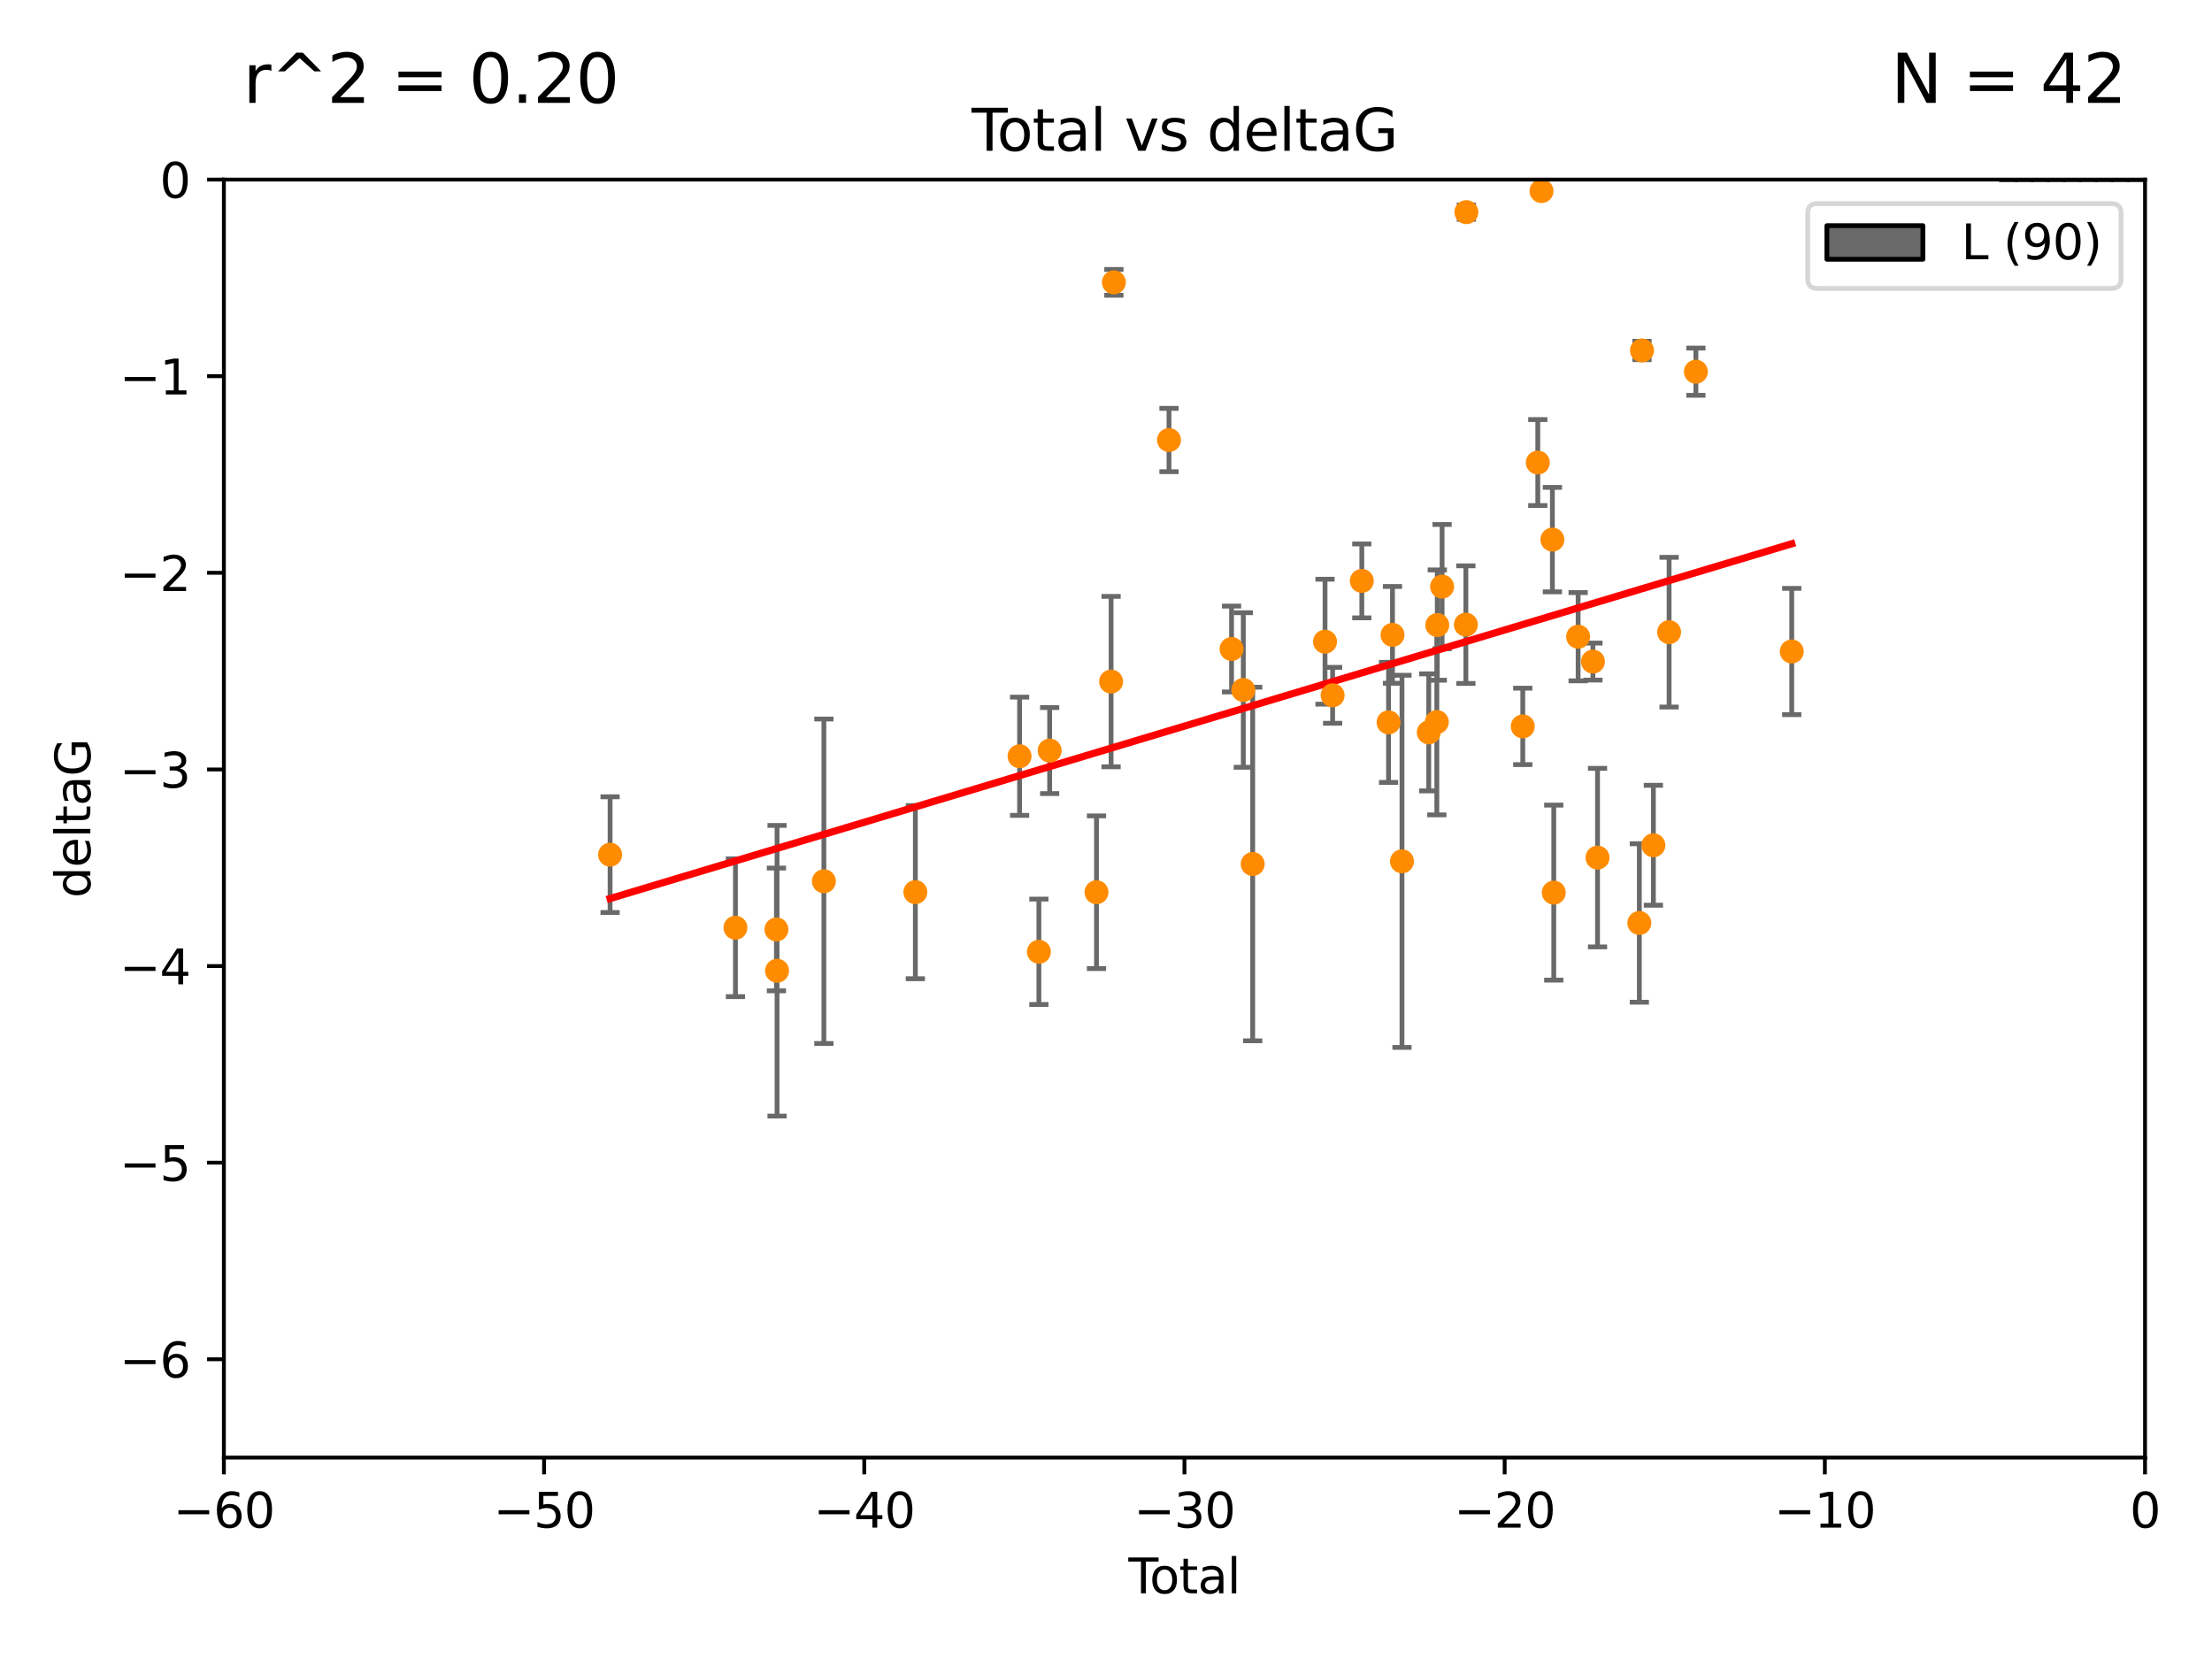 <?xml version="1.0" encoding="utf-8" standalone="no"?>
<!DOCTYPE svg PUBLIC "-//W3C//DTD SVG 1.1//EN"
  "http://www.w3.org/Graphics/SVG/1.1/DTD/svg11.dtd">
<svg xmlns:xlink="http://www.w3.org/1999/xlink" width="460.8pt" height="345.6pt" viewBox="0 0 460.8 345.6" xmlns="http://www.w3.org/2000/svg" version="1.1">
 <defs>
  <style type="text/css">*{stroke-linejoin: round; stroke-linecap: butt}</style>
 </defs>
 <g id="figure_1">
  <g id="patch_1">
   <path d="M 0 345.6 
L 460.8 345.6 
L 460.8 0 
L 0 0 
z
" style="fill: #ffffff"/>
  </g>
  <g id="axes_1">
   <g id="patch_2">
    <path d="M 46.64 303.64 
L 446.85 303.64 
L 446.85 37.411 
L 46.64 37.411 
z
" style="fill: #ffffff"/>
   </g>
   <g id="patch_3">
    <path d="M 416.675 37.411 
L 420.01 37.411 
L 420.01 37.411 
L 416.675 37.411 
z
" clip-path="url(#pcdd49bd59d)" style="fill: #696969; stroke: #000000; stroke-linejoin: miter"/>
   </g>
   <g id="patch_4">
    <path d="M 420.01 37.411 
L 423.345 37.411 
L 423.345 37.411 
L 420.01 37.411 
z
" clip-path="url(#pcdd49bd59d)" style="fill: #696969; stroke: #000000; stroke-linejoin: miter"/>
   </g>
   <g id="patch_5">
    <path d="M 423.345 37.411 
L 426.68 37.411 
L 426.68 -413.13 
L 423.345 -413.13 
z
" clip-path="url(#pcdd49bd59d)" style="fill: #696969; stroke: #000000; stroke-linejoin: miter"/>
   </g>
   <g id="patch_6">
    <path d="M 426.68 37.411 
L 430.015 37.411 
L 430.015 -986.546 
L 426.68 -986.546 
z
" clip-path="url(#pcdd49bd59d)" style="fill: #696969; stroke: #000000; stroke-linejoin: miter"/>
   </g>
   <g id="patch_7">
    <path d="M 430.015 37.411 
L 433.35 37.411 
L 433.35 -1191.337 
L 430.015 -1191.337 
z
" clip-path="url(#pcdd49bd59d)" style="fill: #696969; stroke: #000000; stroke-linejoin: miter"/>
   </g>
   <g id="patch_8">
    <path d="M 433.35 37.411 
L 436.685 37.411 
L 436.685 -454.088 
L 433.35 -454.088 
z
" clip-path="url(#pcdd49bd59d)" style="fill: #696969; stroke: #000000; stroke-linejoin: miter"/>
   </g>
   <g id="patch_9">
    <path d="M 436.685 37.411 
L 440.02 37.411 
L 440.02 -372.172 
L 436.685 -372.172 
z
" clip-path="url(#pcdd49bd59d)" style="fill: #696969; stroke: #000000; stroke-linejoin: miter"/>
   </g>
   <g id="patch_10">
    <path d="M 440.02 37.411 
L 443.355 37.411 
L 443.355 -44.505 
L 440.02 -44.505 
z
" clip-path="url(#pcdd49bd59d)" style="fill: #696969; stroke: #000000; stroke-linejoin: miter"/>
   </g>
   <g id="patch_11">
    <path d="M 443.355 37.411 
L 446.691 37.411 
L 446.691 37.411 
L 443.355 37.411 
z
" clip-path="url(#pcdd49bd59d)" style="fill: #696969; stroke: #000000; stroke-linejoin: miter"/>
   </g>
   <g id="PathCollection_1">
    <defs>
     <path id="m25fbde979c" d="M 0 1.118 
C 0.297 1.118 0.581 1 0.791 0.791 
C 1 0.581 1.118 0.297 1.118 0 
C 1.118 -0.297 1 -0.581 0.791 -0.791 
C 0.581 -1 0.297 -1.118 0 -1.118 
C -0.297 -1.118 -0.581 -1 -0.791 -0.791 
C -1 -0.581 -1.118 -0.297 -1.118 0 
C -1.118 0.297 -1 0.581 -0.791 0.791 
C -0.581 1 -0.297 1.118 0 1.118 
z
" style="stroke: #ff8c00"/>
    </defs>
    <g clip-path="url(#pcdd49bd59d)">
     <use xlink:href="#m25fbde979c" x="127.093" y="178.041" style="fill: #ff8c00; stroke: #ff8c00"/>
     <use xlink:href="#m25fbde979c" x="153.206" y="193.261" style="fill: #ff8c00; stroke: #ff8c00"/>
     <use xlink:href="#m25fbde979c" x="161.746" y="193.624" style="fill: #ff8c00; stroke: #ff8c00"/>
     <use xlink:href="#m25fbde979c" x="161.876" y="202.224" style="fill: #ff8c00; stroke: #ff8c00"/>
     <use xlink:href="#m25fbde979c" x="171.63" y="183.582" style="fill: #ff8c00; stroke: #ff8c00"/>
     <use xlink:href="#m25fbde979c" x="190.685" y="185.85" style="fill: #ff8c00; stroke: #ff8c00"/>
     <use xlink:href="#m25fbde979c" x="212.399" y="157.539" style="fill: #ff8c00; stroke: #ff8c00"/>
     <use xlink:href="#m25fbde979c" x="216.42" y="198.274" style="fill: #ff8c00; stroke: #ff8c00"/>
     <use xlink:href="#m25fbde979c" x="218.662" y="156.358" style="fill: #ff8c00; stroke: #ff8c00"/>
     <use xlink:href="#m25fbde979c" x="228.42" y="185.865" style="fill: #ff8c00; stroke: #ff8c00"/>
     <use xlink:href="#m25fbde979c" x="231.46" y="141.984" style="fill: #ff8c00; stroke: #ff8c00"/>
     <use xlink:href="#m25fbde979c" x="232.041" y="58.817" style="fill: #ff8c00; stroke: #ff8c00"/>
     <use xlink:href="#m25fbde979c" x="243.521" y="91.667" style="fill: #ff8c00; stroke: #ff8c00"/>
     <use xlink:href="#m25fbde979c" x="256.557" y="135.2" style="fill: #ff8c00; stroke: #ff8c00"/>
     <use xlink:href="#m25fbde979c" x="259.005" y="143.737" style="fill: #ff8c00; stroke: #ff8c00"/>
     <use xlink:href="#m25fbde979c" x="260.958" y="179.987" style="fill: #ff8c00; stroke: #ff8c00"/>
     <use xlink:href="#m25fbde979c" x="276.028" y="133.674" style="fill: #ff8c00; stroke: #ff8c00"/>
     <use xlink:href="#m25fbde979c" x="277.611" y="144.844" style="fill: #ff8c00; stroke: #ff8c00"/>
     <use xlink:href="#m25fbde979c" x="283.691" y="121.011" style="fill: #ff8c00; stroke: #ff8c00"/>
     <use xlink:href="#m25fbde979c" x="289.26" y="150.482" style="fill: #ff8c00; stroke: #ff8c00"/>
     <use xlink:href="#m25fbde979c" x="290.082" y="132.256" style="fill: #ff8c00; stroke: #ff8c00"/>
     <use xlink:href="#m25fbde979c" x="292.059" y="179.428" style="fill: #ff8c00; stroke: #ff8c00"/>
     <use xlink:href="#m25fbde979c" x="297.636" y="152.568" style="fill: #ff8c00; stroke: #ff8c00"/>
     <use xlink:href="#m25fbde979c" x="299.318" y="150.412" style="fill: #ff8c00; stroke: #ff8c00"/>
     <use xlink:href="#m25fbde979c" x="299.411" y="130.213" style="fill: #ff8c00; stroke: #ff8c00"/>
     <use xlink:href="#m25fbde979c" x="300.416" y="122.203" style="fill: #ff8c00; stroke: #ff8c00"/>
     <use xlink:href="#m25fbde979c" x="305.365" y="130.125" style="fill: #ff8c00; stroke: #ff8c00"/>
     <use xlink:href="#m25fbde979c" x="305.474" y="44.195" style="fill: #ff8c00; stroke: #ff8c00"/>
     <use xlink:href="#m25fbde979c" x="317.223" y="151.317" style="fill: #ff8c00; stroke: #ff8c00"/>
     <use xlink:href="#m25fbde979c" x="320.352" y="96.359" style="fill: #ff8c00; stroke: #ff8c00"/>
     <use xlink:href="#m25fbde979c" x="321.122" y="39.802" style="fill: #ff8c00; stroke: #ff8c00"/>
     <use xlink:href="#m25fbde979c" x="323.391" y="112.409" style="fill: #ff8c00; stroke: #ff8c00"/>
     <use xlink:href="#m25fbde979c" x="323.678" y="185.949" style="fill: #ff8c00; stroke: #ff8c00"/>
     <use xlink:href="#m25fbde979c" x="328.753" y="132.642" style="fill: #ff8c00; stroke: #ff8c00"/>
     <use xlink:href="#m25fbde979c" x="331.837" y="137.82" style="fill: #ff8c00; stroke: #ff8c00"/>
     <use xlink:href="#m25fbde979c" x="332.795" y="178.658" style="fill: #ff8c00; stroke: #ff8c00"/>
     <use xlink:href="#m25fbde979c" x="341.504" y="192.274" style="fill: #ff8c00; stroke: #ff8c00"/>
     <use xlink:href="#m25fbde979c" x="342.059" y="73.007" style="fill: #ff8c00; stroke: #ff8c00"/>
     <use xlink:href="#m25fbde979c" x="344.43" y="176.082" style="fill: #ff8c00; stroke: #ff8c00"/>
     <use xlink:href="#m25fbde979c" x="347.704" y="131.693" style="fill: #ff8c00; stroke: #ff8c00"/>
     <use xlink:href="#m25fbde979c" x="353.284" y="77.429" style="fill: #ff8c00; stroke: #ff8c00"/>
     <use xlink:href="#m25fbde979c" x="373.255" y="135.716" style="fill: #ff8c00; stroke: #ff8c00"/>
    </g>
   </g>
   <g id="matplotlib.axis_1">
    <g id="xtick_1">
     <g id="line2d_1">
      <defs>
       <path id="m4e2506d304" d="M 0 0 
L 0 3.5 
" style="stroke: #000000; stroke-width: 0.8"/>
      </defs>
      <g>
       <use xlink:href="#m4e2506d304" x="46.64" y="303.64" style="stroke: #000000; stroke-width: 0.8"/>
      </g>
     </g>
     <g id="text_1">
      <!-- −60 -->
      <g transform="translate(36.088 318.238)scale(0.1 -0.1)">
       <defs>
        <path id="DejaVuSans-2212" d="M 678 2272 
L 4684 2272 
L 4684 1741 
L 678 1741 
L 678 2272 
z
" transform="scale(0.016)"/>
        <path id="DejaVuSans-36" d="M 2113 2584 
Q 1688 2584 1439 2293 
Q 1191 2003 1191 1497 
Q 1191 994 1439 701 
Q 1688 409 2113 409 
Q 2538 409 2786 701 
Q 3034 994 3034 1497 
Q 3034 2003 2786 2293 
Q 2538 2584 2113 2584 
z
M 3366 4563 
L 3366 3988 
Q 3128 4100 2886 4159 
Q 2644 4219 2406 4219 
Q 1781 4219 1451 3797 
Q 1122 3375 1075 2522 
Q 1259 2794 1537 2939 
Q 1816 3084 2150 3084 
Q 2853 3084 3261 2657 
Q 3669 2231 3669 1497 
Q 3669 778 3244 343 
Q 2819 -91 2113 -91 
Q 1303 -91 875 529 
Q 447 1150 447 2328 
Q 447 3434 972 4092 
Q 1497 4750 2381 4750 
Q 2619 4750 2861 4703 
Q 3103 4656 3366 4563 
z
" transform="scale(0.016)"/>
        <path id="DejaVuSans-30" d="M 2034 4250 
Q 1547 4250 1301 3770 
Q 1056 3291 1056 2328 
Q 1056 1369 1301 889 
Q 1547 409 2034 409 
Q 2525 409 2770 889 
Q 3016 1369 3016 2328 
Q 3016 3291 2770 3770 
Q 2525 4250 2034 4250 
z
M 2034 4750 
Q 2819 4750 3233 4129 
Q 3647 3509 3647 2328 
Q 3647 1150 3233 529 
Q 2819 -91 2034 -91 
Q 1250 -91 836 529 
Q 422 1150 422 2328 
Q 422 3509 836 4129 
Q 1250 4750 2034 4750 
z
" transform="scale(0.016)"/>
       </defs>
       <use xlink:href="#DejaVuSans-2212"/>
       <use xlink:href="#DejaVuSans-36" x="83.789"/>
       <use xlink:href="#DejaVuSans-30" x="147.412"/>
      </g>
     </g>
    </g>
    <g id="xtick_2">
     <g id="line2d_2">
      <g>
       <use xlink:href="#m4e2506d304" x="113.342" y="303.64" style="stroke: #000000; stroke-width: 0.8"/>
      </g>
     </g>
     <g id="text_2">
      <!-- −50 -->
      <g transform="translate(102.789 318.238)scale(0.1 -0.1)">
       <defs>
        <path id="DejaVuSans-35" d="M 691 4666 
L 3169 4666 
L 3169 4134 
L 1269 4134 
L 1269 2991 
Q 1406 3038 1543 3061 
Q 1681 3084 1819 3084 
Q 2600 3084 3056 2656 
Q 3513 2228 3513 1497 
Q 3513 744 3044 326 
Q 2575 -91 1722 -91 
Q 1428 -91 1123 -41 
Q 819 9 494 109 
L 494 744 
Q 775 591 1075 516 
Q 1375 441 1709 441 
Q 2250 441 2565 725 
Q 2881 1009 2881 1497 
Q 2881 1984 2565 2268 
Q 2250 2553 1709 2553 
Q 1456 2553 1204 2497 
Q 953 2441 691 2322 
L 691 4666 
z
" transform="scale(0.016)"/>
       </defs>
       <use xlink:href="#DejaVuSans-2212"/>
       <use xlink:href="#DejaVuSans-35" x="83.789"/>
       <use xlink:href="#DejaVuSans-30" x="147.412"/>
      </g>
     </g>
    </g>
    <g id="xtick_3">
     <g id="line2d_3">
      <g>
       <use xlink:href="#m4e2506d304" x="180.043" y="303.64" style="stroke: #000000; stroke-width: 0.8"/>
      </g>
     </g>
     <g id="text_3">
      <!-- −40 -->
      <g transform="translate(169.491 318.238)scale(0.1 -0.1)">
       <defs>
        <path id="DejaVuSans-34" d="M 2419 4116 
L 825 1625 
L 2419 1625 
L 2419 4116 
z
M 2253 4666 
L 3047 4666 
L 3047 1625 
L 3713 1625 
L 3713 1100 
L 3047 1100 
L 3047 0 
L 2419 0 
L 2419 1100 
L 313 1100 
L 313 1709 
L 2253 4666 
z
" transform="scale(0.016)"/>
       </defs>
       <use xlink:href="#DejaVuSans-2212"/>
       <use xlink:href="#DejaVuSans-34" x="83.789"/>
       <use xlink:href="#DejaVuSans-30" x="147.412"/>
      </g>
     </g>
    </g>
    <g id="xtick_4">
     <g id="line2d_4">
      <g>
       <use xlink:href="#m4e2506d304" x="246.745" y="303.64" style="stroke: #000000; stroke-width: 0.8"/>
      </g>
     </g>
     <g id="text_4">
      <!-- −30 -->
      <g transform="translate(236.193 318.238)scale(0.1 -0.1)">
       <defs>
        <path id="DejaVuSans-33" d="M 2597 2516 
Q 3050 2419 3304 2112 
Q 3559 1806 3559 1356 
Q 3559 666 3084 287 
Q 2609 -91 1734 -91 
Q 1441 -91 1130 -33 
Q 819 25 488 141 
L 488 750 
Q 750 597 1062 519 
Q 1375 441 1716 441 
Q 2309 441 2620 675 
Q 2931 909 2931 1356 
Q 2931 1769 2642 2001 
Q 2353 2234 1838 2234 
L 1294 2234 
L 1294 2753 
L 1863 2753 
Q 2328 2753 2575 2939 
Q 2822 3125 2822 3475 
Q 2822 3834 2567 4026 
Q 2313 4219 1838 4219 
Q 1578 4219 1281 4162 
Q 984 4106 628 3988 
L 628 4550 
Q 988 4650 1302 4700 
Q 1616 4750 1894 4750 
Q 2613 4750 3031 4423 
Q 3450 4097 3450 3541 
Q 3450 3153 3228 2886 
Q 3006 2619 2597 2516 
z
" transform="scale(0.016)"/>
       </defs>
       <use xlink:href="#DejaVuSans-2212"/>
       <use xlink:href="#DejaVuSans-33" x="83.789"/>
       <use xlink:href="#DejaVuSans-30" x="147.412"/>
      </g>
     </g>
    </g>
    <g id="xtick_5">
     <g id="line2d_5">
      <g>
       <use xlink:href="#m4e2506d304" x="313.447" y="303.64" style="stroke: #000000; stroke-width: 0.8"/>
      </g>
     </g>
     <g id="text_5">
      <!-- −20 -->
      <g transform="translate(302.894 318.238)scale(0.1 -0.1)">
       <defs>
        <path id="DejaVuSans-32" d="M 1228 531 
L 3431 531 
L 3431 0 
L 469 0 
L 469 531 
Q 828 903 1448 1529 
Q 2069 2156 2228 2338 
Q 2531 2678 2651 2914 
Q 2772 3150 2772 3378 
Q 2772 3750 2511 3984 
Q 2250 4219 1831 4219 
Q 1534 4219 1204 4116 
Q 875 4013 500 3803 
L 500 4441 
Q 881 4594 1212 4672 
Q 1544 4750 1819 4750 
Q 2544 4750 2975 4387 
Q 3406 4025 3406 3419 
Q 3406 3131 3298 2873 
Q 3191 2616 2906 2266 
Q 2828 2175 2409 1742 
Q 1991 1309 1228 531 
z
" transform="scale(0.016)"/>
       </defs>
       <use xlink:href="#DejaVuSans-2212"/>
       <use xlink:href="#DejaVuSans-32" x="83.789"/>
       <use xlink:href="#DejaVuSans-30" x="147.412"/>
      </g>
     </g>
    </g>
    <g id="xtick_6">
     <g id="line2d_6">
      <g>
       <use xlink:href="#m4e2506d304" x="380.148" y="303.64" style="stroke: #000000; stroke-width: 0.8"/>
      </g>
     </g>
     <g id="text_6">
      <!-- −10 -->
      <g transform="translate(369.596 318.238)scale(0.1 -0.1)">
       <defs>
        <path id="DejaVuSans-31" d="M 794 531 
L 1825 531 
L 1825 4091 
L 703 3866 
L 703 4441 
L 1819 4666 
L 2450 4666 
L 2450 531 
L 3481 531 
L 3481 0 
L 794 0 
L 794 531 
z
" transform="scale(0.016)"/>
       </defs>
       <use xlink:href="#DejaVuSans-2212"/>
       <use xlink:href="#DejaVuSans-31" x="83.789"/>
       <use xlink:href="#DejaVuSans-30" x="147.412"/>
      </g>
     </g>
    </g>
    <g id="xtick_7">
     <g id="line2d_7">
      <g>
       <use xlink:href="#m4e2506d304" x="446.85" y="303.64" style="stroke: #000000; stroke-width: 0.8"/>
      </g>
     </g>
     <g id="text_7">
      <!-- 0 -->
      <g transform="translate(443.669 318.238)scale(0.1 -0.1)">
       <use xlink:href="#DejaVuSans-30"/>
      </g>
     </g>
    </g>
    <g id="text_8">
     <!-- Total -->
     <g transform="translate(235.068 331.917)scale(0.1 -0.1)">
      <defs>
       <path id="DejaVuSans-54" d="M -19 4666 
L 3928 4666 
L 3928 4134 
L 2272 4134 
L 2272 0 
L 1638 0 
L 1638 4134 
L -19 4134 
L -19 4666 
z
" transform="scale(0.016)"/>
       <path id="DejaVuSans-6f" d="M 1959 3097 
Q 1497 3097 1228 2736 
Q 959 2375 959 1747 
Q 959 1119 1226 758 
Q 1494 397 1959 397 
Q 2419 397 2687 759 
Q 2956 1122 2956 1747 
Q 2956 2369 2687 2733 
Q 2419 3097 1959 3097 
z
M 1959 3584 
Q 2709 3584 3137 3096 
Q 3566 2609 3566 1747 
Q 3566 888 3137 398 
Q 2709 -91 1959 -91 
Q 1206 -91 779 398 
Q 353 888 353 1747 
Q 353 2609 779 3096 
Q 1206 3584 1959 3584 
z
" transform="scale(0.016)"/>
       <path id="DejaVuSans-74" d="M 1172 4494 
L 1172 3500 
L 2356 3500 
L 2356 3053 
L 1172 3053 
L 1172 1153 
Q 1172 725 1289 603 
Q 1406 481 1766 481 
L 2356 481 
L 2356 0 
L 1766 0 
Q 1100 0 847 248 
Q 594 497 594 1153 
L 594 3053 
L 172 3053 
L 172 3500 
L 594 3500 
L 594 4494 
L 1172 4494 
z
" transform="scale(0.016)"/>
       <path id="DejaVuSans-61" d="M 2194 1759 
Q 1497 1759 1228 1600 
Q 959 1441 959 1056 
Q 959 750 1161 570 
Q 1363 391 1709 391 
Q 2188 391 2477 730 
Q 2766 1069 2766 1631 
L 2766 1759 
L 2194 1759 
z
M 3341 1997 
L 3341 0 
L 2766 0 
L 2766 531 
Q 2569 213 2275 61 
Q 1981 -91 1556 -91 
Q 1019 -91 701 211 
Q 384 513 384 1019 
Q 384 1609 779 1909 
Q 1175 2209 1959 2209 
L 2766 2209 
L 2766 2266 
Q 2766 2663 2505 2880 
Q 2244 3097 1772 3097 
Q 1472 3097 1187 3025 
Q 903 2953 641 2809 
L 641 3341 
Q 956 3463 1253 3523 
Q 1550 3584 1831 3584 
Q 2591 3584 2966 3190 
Q 3341 2797 3341 1997 
z
" transform="scale(0.016)"/>
       <path id="DejaVuSans-6c" d="M 603 4863 
L 1178 4863 
L 1178 0 
L 603 0 
L 603 4863 
z
" transform="scale(0.016)"/>
      </defs>
      <use xlink:href="#DejaVuSans-54"/>
      <use xlink:href="#DejaVuSans-6f" x="44.084"/>
      <use xlink:href="#DejaVuSans-74" x="105.266"/>
      <use xlink:href="#DejaVuSans-61" x="144.475"/>
      <use xlink:href="#DejaVuSans-6c" x="205.754"/>
     </g>
    </g>
   </g>
   <g id="matplotlib.axis_2">
    <g id="ytick_1">
     <g id="line2d_8">
      <defs>
       <path id="m483095f724" d="M 0 0 
L -3.5 0 
" style="stroke: #000000; stroke-width: 0.8"/>
      </defs>
      <g>
       <use xlink:href="#m483095f724" x="46.64" y="283.161" style="stroke: #000000; stroke-width: 0.8"/>
      </g>
     </g>
     <g id="text_9">
      <!-- −6 -->
      <g transform="translate(24.898 286.96)scale(0.1 -0.1)">
       <use xlink:href="#DejaVuSans-2212"/>
       <use xlink:href="#DejaVuSans-36" x="83.789"/>
      </g>
     </g>
    </g>
    <g id="ytick_2">
     <g id="line2d_9">
      <g>
       <use xlink:href="#m483095f724" x="46.64" y="242.203" style="stroke: #000000; stroke-width: 0.8"/>
      </g>
     </g>
     <g id="text_10">
      <!-- −5 -->
      <g transform="translate(24.898 246.002)scale(0.1 -0.1)">
       <use xlink:href="#DejaVuSans-2212"/>
       <use xlink:href="#DejaVuSans-35" x="83.789"/>
      </g>
     </g>
    </g>
    <g id="ytick_3">
     <g id="line2d_10">
      <g>
       <use xlink:href="#m483095f724" x="46.64" y="201.244" style="stroke: #000000; stroke-width: 0.8"/>
      </g>
     </g>
     <g id="text_11">
      <!-- −4 -->
      <g transform="translate(24.898 205.044)scale(0.1 -0.1)">
       <use xlink:href="#DejaVuSans-2212"/>
       <use xlink:href="#DejaVuSans-34" x="83.789"/>
      </g>
     </g>
    </g>
    <g id="ytick_4">
     <g id="line2d_11">
      <g>
       <use xlink:href="#m483095f724" x="46.64" y="160.286" style="stroke: #000000; stroke-width: 0.8"/>
      </g>
     </g>
     <g id="text_12">
      <!-- −3 -->
      <g transform="translate(24.898 164.085)scale(0.1 -0.1)">
       <use xlink:href="#DejaVuSans-2212"/>
       <use xlink:href="#DejaVuSans-33" x="83.789"/>
      </g>
     </g>
    </g>
    <g id="ytick_5">
     <g id="line2d_12">
      <g>
       <use xlink:href="#m483095f724" x="46.64" y="119.328" style="stroke: #000000; stroke-width: 0.8"/>
      </g>
     </g>
     <g id="text_13">
      <!-- −2 -->
      <g transform="translate(24.898 123.127)scale(0.1 -0.1)">
       <use xlink:href="#DejaVuSans-2212"/>
       <use xlink:href="#DejaVuSans-32" x="83.789"/>
      </g>
     </g>
    </g>
    <g id="ytick_6">
     <g id="line2d_13">
      <g>
       <use xlink:href="#m483095f724" x="46.64" y="78.369" style="stroke: #000000; stroke-width: 0.8"/>
      </g>
     </g>
     <g id="text_14">
      <!-- −1 -->
      <g transform="translate(24.898 82.169)scale(0.1 -0.1)">
       <use xlink:href="#DejaVuSans-2212"/>
       <use xlink:href="#DejaVuSans-31" x="83.789"/>
      </g>
     </g>
    </g>
    <g id="ytick_7">
     <g id="line2d_14">
      <g>
       <use xlink:href="#m483095f724" x="46.64" y="37.411" style="stroke: #000000; stroke-width: 0.8"/>
      </g>
     </g>
     <g id="text_15">
      <!-- 0 -->
      <g transform="translate(33.278 41.21)scale(0.1 -0.1)">
       <use xlink:href="#DejaVuSans-30"/>
      </g>
     </g>
    </g>
    <g id="text_16">
     <!-- deltaG -->
     <g transform="translate(18.818 187.064)rotate(-90)scale(0.1 -0.1)">
      <defs>
       <path id="DejaVuSans-64" d="M 2906 2969 
L 2906 4863 
L 3481 4863 
L 3481 0 
L 2906 0 
L 2906 525 
Q 2725 213 2448 61 
Q 2172 -91 1784 -91 
Q 1150 -91 751 415 
Q 353 922 353 1747 
Q 353 2572 751 3078 
Q 1150 3584 1784 3584 
Q 2172 3584 2448 3432 
Q 2725 3281 2906 2969 
z
M 947 1747 
Q 947 1113 1208 752 
Q 1469 391 1925 391 
Q 2381 391 2643 752 
Q 2906 1113 2906 1747 
Q 2906 2381 2643 2742 
Q 2381 3103 1925 3103 
Q 1469 3103 1208 2742 
Q 947 2381 947 1747 
z
" transform="scale(0.016)"/>
       <path id="DejaVuSans-65" d="M 3597 1894 
L 3597 1613 
L 953 1613 
Q 991 1019 1311 708 
Q 1631 397 2203 397 
Q 2534 397 2845 478 
Q 3156 559 3463 722 
L 3463 178 
Q 3153 47 2828 -22 
Q 2503 -91 2169 -91 
Q 1331 -91 842 396 
Q 353 884 353 1716 
Q 353 2575 817 3079 
Q 1281 3584 2069 3584 
Q 2775 3584 3186 3129 
Q 3597 2675 3597 1894 
z
M 3022 2063 
Q 3016 2534 2758 2815 
Q 2500 3097 2075 3097 
Q 1594 3097 1305 2825 
Q 1016 2553 972 2059 
L 3022 2063 
z
" transform="scale(0.016)"/>
       <path id="DejaVuSans-47" d="M 3809 666 
L 3809 1919 
L 2778 1919 
L 2778 2438 
L 4434 2438 
L 4434 434 
Q 4069 175 3628 42 
Q 3188 -91 2688 -91 
Q 1594 -91 976 548 
Q 359 1188 359 2328 
Q 359 3472 976 4111 
Q 1594 4750 2688 4750 
Q 3144 4750 3555 4637 
Q 3966 4525 4313 4306 
L 4313 3634 
Q 3963 3931 3569 4081 
Q 3175 4231 2741 4231 
Q 1884 4231 1454 3753 
Q 1025 3275 1025 2328 
Q 1025 1384 1454 906 
Q 1884 428 2741 428 
Q 3075 428 3337 486 
Q 3600 544 3809 666 
z
" transform="scale(0.016)"/>
      </defs>
      <use xlink:href="#DejaVuSans-64"/>
      <use xlink:href="#DejaVuSans-65" x="63.477"/>
      <use xlink:href="#DejaVuSans-6c" x="125"/>
      <use xlink:href="#DejaVuSans-74" x="152.783"/>
      <use xlink:href="#DejaVuSans-61" x="191.992"/>
      <use xlink:href="#DejaVuSans-47" x="253.271"/>
     </g>
    </g>
   </g>
   <g id="LineCollection_1">
    <path d="M 127.093 190.096 
L 127.093 165.986 
" clip-path="url(#pcdd49bd59d)" style="fill: none; stroke: #696969"/>
    <path d="M 153.206 207.616 
L 153.206 178.906 
" clip-path="url(#pcdd49bd59d)" style="fill: none; stroke: #696969"/>
    <path d="M 161.746 206.412 
L 161.746 180.836 
" clip-path="url(#pcdd49bd59d)" style="fill: none; stroke: #696969"/>
    <path d="M 161.876 232.495 
L 161.876 171.952 
" clip-path="url(#pcdd49bd59d)" style="fill: none; stroke: #696969"/>
    <path d="M 171.63 217.379 
L 171.63 149.785 
" clip-path="url(#pcdd49bd59d)" style="fill: none; stroke: #696969"/>
    <path d="M 190.685 203.882 
L 190.685 167.818 
" clip-path="url(#pcdd49bd59d)" style="fill: none; stroke: #696969"/>
    <path d="M 212.399 169.857 
L 212.399 145.222 
" clip-path="url(#pcdd49bd59d)" style="fill: none; stroke: #696969"/>
    <path d="M 216.42 209.251 
L 216.42 187.297 
" clip-path="url(#pcdd49bd59d)" style="fill: none; stroke: #696969"/>
    <path d="M 218.662 165.316 
L 218.662 147.4 
" clip-path="url(#pcdd49bd59d)" style="fill: none; stroke: #696969"/>
    <path d="M 228.42 201.771 
L 228.42 169.959 
" clip-path="url(#pcdd49bd59d)" style="fill: none; stroke: #696969"/>
    <path d="M 231.46 159.735 
L 231.46 124.234 
" clip-path="url(#pcdd49bd59d)" style="fill: none; stroke: #696969"/>
    <path d="M 232.041 61.51 
L 232.041 56.123 
" clip-path="url(#pcdd49bd59d)" style="fill: none; stroke: #696969"/>
    <path d="M 243.521 98.265 
L 243.521 85.069 
" clip-path="url(#pcdd49bd59d)" style="fill: none; stroke: #696969"/>
    <path d="M 256.557 144.142 
L 256.557 126.259 
" clip-path="url(#pcdd49bd59d)" style="fill: none; stroke: #696969"/>
    <path d="M 259.005 159.833 
L 259.005 127.641 
" clip-path="url(#pcdd49bd59d)" style="fill: none; stroke: #696969"/>
    <path d="M 260.958 216.812 
L 260.958 143.163 
" clip-path="url(#pcdd49bd59d)" style="fill: none; stroke: #696969"/>
    <path d="M 276.028 146.685 
L 276.028 120.663 
" clip-path="url(#pcdd49bd59d)" style="fill: none; stroke: #696969"/>
    <path d="M 277.611 150.671 
L 277.611 139.017 
" clip-path="url(#pcdd49bd59d)" style="fill: none; stroke: #696969"/>
    <path d="M 283.691 128.713 
L 283.691 113.31 
" clip-path="url(#pcdd49bd59d)" style="fill: none; stroke: #696969"/>
    <path d="M 289.26 162.987 
L 289.26 137.976 
" clip-path="url(#pcdd49bd59d)" style="fill: none; stroke: #696969"/>
    <path d="M 290.082 142.34 
L 290.082 122.171 
" clip-path="url(#pcdd49bd59d)" style="fill: none; stroke: #696969"/>
    <path d="M 292.059 218.19 
L 292.059 140.665 
" clip-path="url(#pcdd49bd59d)" style="fill: none; stroke: #696969"/>
    <path d="M 297.636 164.756 
L 297.636 140.38 
" clip-path="url(#pcdd49bd59d)" style="fill: none; stroke: #696969"/>
    <path d="M 299.318 169.752 
L 299.318 131.072 
" clip-path="url(#pcdd49bd59d)" style="fill: none; stroke: #696969"/>
    <path d="M 299.411 141.702 
L 299.411 118.725 
" clip-path="url(#pcdd49bd59d)" style="fill: none; stroke: #696969"/>
    <path d="M 300.416 135.148 
L 300.416 109.257 
" clip-path="url(#pcdd49bd59d)" style="fill: none; stroke: #696969"/>
    <path d="M 305.365 142.375 
L 305.365 117.876 
" clip-path="url(#pcdd49bd59d)" style="fill: none; stroke: #696969"/>
    <path d="M 305.474 45.692 
L 305.474 42.698 
" clip-path="url(#pcdd49bd59d)" style="fill: none; stroke: #696969"/>
    <path d="M 317.223 159.281 
L 317.223 143.354 
" clip-path="url(#pcdd49bd59d)" style="fill: none; stroke: #696969"/>
    <path d="M 320.352 105.312 
L 320.352 87.406 
" clip-path="url(#pcdd49bd59d)" style="fill: none; stroke: #696969"/>
    <path d="M 321.122 40.412 
L 321.122 39.191 
" clip-path="url(#pcdd49bd59d)" style="fill: none; stroke: #696969"/>
    <path d="M 323.391 123.288 
L 323.391 101.53 
" clip-path="url(#pcdd49bd59d)" style="fill: none; stroke: #696969"/>
    <path d="M 323.678 204.179 
L 323.678 167.719 
" clip-path="url(#pcdd49bd59d)" style="fill: none; stroke: #696969"/>
    <path d="M 328.753 141.837 
L 328.753 123.447 
" clip-path="url(#pcdd49bd59d)" style="fill: none; stroke: #696969"/>
    <path d="M 331.837 141.674 
L 331.837 133.965 
" clip-path="url(#pcdd49bd59d)" style="fill: none; stroke: #696969"/>
    <path d="M 332.795 197.253 
L 332.795 160.063 
" clip-path="url(#pcdd49bd59d)" style="fill: none; stroke: #696969"/>
    <path d="M 341.504 208.781 
L 341.504 175.768 
" clip-path="url(#pcdd49bd59d)" style="fill: none; stroke: #696969"/>
    <path d="M 342.059 74.92 
L 342.059 71.095 
" clip-path="url(#pcdd49bd59d)" style="fill: none; stroke: #696969"/>
    <path d="M 344.43 188.573 
L 344.43 163.591 
" clip-path="url(#pcdd49bd59d)" style="fill: none; stroke: #696969"/>
    <path d="M 347.704 147.286 
L 347.704 116.099 
" clip-path="url(#pcdd49bd59d)" style="fill: none; stroke: #696969"/>
    <path d="M 353.284 82.346 
L 353.284 72.511 
" clip-path="url(#pcdd49bd59d)" style="fill: none; stroke: #696969"/>
    <path d="M 373.255 148.868 
L 373.255 122.564 
" clip-path="url(#pcdd49bd59d)" style="fill: none; stroke: #696969"/>
   </g>
   <g id="line2d_15">
    <defs>
     <path id="mef94d2b2b8" d="M 2 0 
L -2 -0 
" style="stroke: #696969"/>
    </defs>
    <g clip-path="url(#pcdd49bd59d)">
     <use xlink:href="#mef94d2b2b8" x="127.093" y="190.096" style="fill: #696969; stroke: #696969"/>
     <use xlink:href="#mef94d2b2b8" x="153.206" y="207.616" style="fill: #696969; stroke: #696969"/>
     <use xlink:href="#mef94d2b2b8" x="161.746" y="206.412" style="fill: #696969; stroke: #696969"/>
     <use xlink:href="#mef94d2b2b8" x="161.876" y="232.495" style="fill: #696969; stroke: #696969"/>
     <use xlink:href="#mef94d2b2b8" x="171.63" y="217.379" style="fill: #696969; stroke: #696969"/>
     <use xlink:href="#mef94d2b2b8" x="190.685" y="203.882" style="fill: #696969; stroke: #696969"/>
     <use xlink:href="#mef94d2b2b8" x="212.399" y="169.857" style="fill: #696969; stroke: #696969"/>
     <use xlink:href="#mef94d2b2b8" x="216.42" y="209.251" style="fill: #696969; stroke: #696969"/>
     <use xlink:href="#mef94d2b2b8" x="218.662" y="165.316" style="fill: #696969; stroke: #696969"/>
     <use xlink:href="#mef94d2b2b8" x="228.42" y="201.771" style="fill: #696969; stroke: #696969"/>
     <use xlink:href="#mef94d2b2b8" x="231.46" y="159.735" style="fill: #696969; stroke: #696969"/>
     <use xlink:href="#mef94d2b2b8" x="232.041" y="61.51" style="fill: #696969; stroke: #696969"/>
     <use xlink:href="#mef94d2b2b8" x="243.521" y="98.265" style="fill: #696969; stroke: #696969"/>
     <use xlink:href="#mef94d2b2b8" x="256.557" y="144.142" style="fill: #696969; stroke: #696969"/>
     <use xlink:href="#mef94d2b2b8" x="259.005" y="159.833" style="fill: #696969; stroke: #696969"/>
     <use xlink:href="#mef94d2b2b8" x="260.958" y="216.812" style="fill: #696969; stroke: #696969"/>
     <use xlink:href="#mef94d2b2b8" x="276.028" y="146.685" style="fill: #696969; stroke: #696969"/>
     <use xlink:href="#mef94d2b2b8" x="277.611" y="150.671" style="fill: #696969; stroke: #696969"/>
     <use xlink:href="#mef94d2b2b8" x="283.691" y="128.713" style="fill: #696969; stroke: #696969"/>
     <use xlink:href="#mef94d2b2b8" x="289.26" y="162.987" style="fill: #696969; stroke: #696969"/>
     <use xlink:href="#mef94d2b2b8" x="290.082" y="142.34" style="fill: #696969; stroke: #696969"/>
     <use xlink:href="#mef94d2b2b8" x="292.059" y="218.19" style="fill: #696969; stroke: #696969"/>
     <use xlink:href="#mef94d2b2b8" x="297.636" y="164.756" style="fill: #696969; stroke: #696969"/>
     <use xlink:href="#mef94d2b2b8" x="299.318" y="169.752" style="fill: #696969; stroke: #696969"/>
     <use xlink:href="#mef94d2b2b8" x="299.411" y="141.702" style="fill: #696969; stroke: #696969"/>
     <use xlink:href="#mef94d2b2b8" x="300.416" y="135.148" style="fill: #696969; stroke: #696969"/>
     <use xlink:href="#mef94d2b2b8" x="305.365" y="142.375" style="fill: #696969; stroke: #696969"/>
     <use xlink:href="#mef94d2b2b8" x="305.474" y="45.692" style="fill: #696969; stroke: #696969"/>
     <use xlink:href="#mef94d2b2b8" x="317.223" y="159.281" style="fill: #696969; stroke: #696969"/>
     <use xlink:href="#mef94d2b2b8" x="320.352" y="105.312" style="fill: #696969; stroke: #696969"/>
     <use xlink:href="#mef94d2b2b8" x="321.122" y="40.412" style="fill: #696969; stroke: #696969"/>
     <use xlink:href="#mef94d2b2b8" x="323.391" y="123.288" style="fill: #696969; stroke: #696969"/>
     <use xlink:href="#mef94d2b2b8" x="323.678" y="204.179" style="fill: #696969; stroke: #696969"/>
     <use xlink:href="#mef94d2b2b8" x="328.753" y="141.837" style="fill: #696969; stroke: #696969"/>
     <use xlink:href="#mef94d2b2b8" x="331.837" y="141.674" style="fill: #696969; stroke: #696969"/>
     <use xlink:href="#mef94d2b2b8" x="332.795" y="197.253" style="fill: #696969; stroke: #696969"/>
     <use xlink:href="#mef94d2b2b8" x="341.504" y="208.781" style="fill: #696969; stroke: #696969"/>
     <use xlink:href="#mef94d2b2b8" x="342.059" y="74.92" style="fill: #696969; stroke: #696969"/>
     <use xlink:href="#mef94d2b2b8" x="344.43" y="188.573" style="fill: #696969; stroke: #696969"/>
     <use xlink:href="#mef94d2b2b8" x="347.704" y="147.286" style="fill: #696969; stroke: #696969"/>
     <use xlink:href="#mef94d2b2b8" x="353.284" y="82.346" style="fill: #696969; stroke: #696969"/>
     <use xlink:href="#mef94d2b2b8" x="373.255" y="148.868" style="fill: #696969; stroke: #696969"/>
    </g>
   </g>
   <g id="line2d_16">
    <g clip-path="url(#pcdd49bd59d)">
     <use xlink:href="#mef94d2b2b8" x="127.093" y="165.986" style="fill: #696969; stroke: #696969"/>
     <use xlink:href="#mef94d2b2b8" x="153.206" y="178.906" style="fill: #696969; stroke: #696969"/>
     <use xlink:href="#mef94d2b2b8" x="161.746" y="180.836" style="fill: #696969; stroke: #696969"/>
     <use xlink:href="#mef94d2b2b8" x="161.876" y="171.952" style="fill: #696969; stroke: #696969"/>
     <use xlink:href="#mef94d2b2b8" x="171.63" y="149.785" style="fill: #696969; stroke: #696969"/>
     <use xlink:href="#mef94d2b2b8" x="190.685" y="167.818" style="fill: #696969; stroke: #696969"/>
     <use xlink:href="#mef94d2b2b8" x="212.399" y="145.222" style="fill: #696969; stroke: #696969"/>
     <use xlink:href="#mef94d2b2b8" x="216.42" y="187.297" style="fill: #696969; stroke: #696969"/>
     <use xlink:href="#mef94d2b2b8" x="218.662" y="147.4" style="fill: #696969; stroke: #696969"/>
     <use xlink:href="#mef94d2b2b8" x="228.42" y="169.959" style="fill: #696969; stroke: #696969"/>
     <use xlink:href="#mef94d2b2b8" x="231.46" y="124.234" style="fill: #696969; stroke: #696969"/>
     <use xlink:href="#mef94d2b2b8" x="232.041" y="56.123" style="fill: #696969; stroke: #696969"/>
     <use xlink:href="#mef94d2b2b8" x="243.521" y="85.069" style="fill: #696969; stroke: #696969"/>
     <use xlink:href="#mef94d2b2b8" x="256.557" y="126.259" style="fill: #696969; stroke: #696969"/>
     <use xlink:href="#mef94d2b2b8" x="259.005" y="127.641" style="fill: #696969; stroke: #696969"/>
     <use xlink:href="#mef94d2b2b8" x="260.958" y="143.163" style="fill: #696969; stroke: #696969"/>
     <use xlink:href="#mef94d2b2b8" x="276.028" y="120.663" style="fill: #696969; stroke: #696969"/>
     <use xlink:href="#mef94d2b2b8" x="277.611" y="139.017" style="fill: #696969; stroke: #696969"/>
     <use xlink:href="#mef94d2b2b8" x="283.691" y="113.31" style="fill: #696969; stroke: #696969"/>
     <use xlink:href="#mef94d2b2b8" x="289.26" y="137.976" style="fill: #696969; stroke: #696969"/>
     <use xlink:href="#mef94d2b2b8" x="290.082" y="122.171" style="fill: #696969; stroke: #696969"/>
     <use xlink:href="#mef94d2b2b8" x="292.059" y="140.665" style="fill: #696969; stroke: #696969"/>
     <use xlink:href="#mef94d2b2b8" x="297.636" y="140.38" style="fill: #696969; stroke: #696969"/>
     <use xlink:href="#mef94d2b2b8" x="299.318" y="131.072" style="fill: #696969; stroke: #696969"/>
     <use xlink:href="#mef94d2b2b8" x="299.411" y="118.725" style="fill: #696969; stroke: #696969"/>
     <use xlink:href="#mef94d2b2b8" x="300.416" y="109.257" style="fill: #696969; stroke: #696969"/>
     <use xlink:href="#mef94d2b2b8" x="305.365" y="117.876" style="fill: #696969; stroke: #696969"/>
     <use xlink:href="#mef94d2b2b8" x="305.474" y="42.698" style="fill: #696969; stroke: #696969"/>
     <use xlink:href="#mef94d2b2b8" x="317.223" y="143.354" style="fill: #696969; stroke: #696969"/>
     <use xlink:href="#mef94d2b2b8" x="320.352" y="87.406" style="fill: #696969; stroke: #696969"/>
     <use xlink:href="#mef94d2b2b8" x="321.122" y="39.191" style="fill: #696969; stroke: #696969"/>
     <use xlink:href="#mef94d2b2b8" x="323.391" y="101.53" style="fill: #696969; stroke: #696969"/>
     <use xlink:href="#mef94d2b2b8" x="323.678" y="167.719" style="fill: #696969; stroke: #696969"/>
     <use xlink:href="#mef94d2b2b8" x="328.753" y="123.447" style="fill: #696969; stroke: #696969"/>
     <use xlink:href="#mef94d2b2b8" x="331.837" y="133.965" style="fill: #696969; stroke: #696969"/>
     <use xlink:href="#mef94d2b2b8" x="332.795" y="160.063" style="fill: #696969; stroke: #696969"/>
     <use xlink:href="#mef94d2b2b8" x="341.504" y="175.768" style="fill: #696969; stroke: #696969"/>
     <use xlink:href="#mef94d2b2b8" x="342.059" y="71.095" style="fill: #696969; stroke: #696969"/>
     <use xlink:href="#mef94d2b2b8" x="344.43" y="163.591" style="fill: #696969; stroke: #696969"/>
     <use xlink:href="#mef94d2b2b8" x="347.704" y="116.099" style="fill: #696969; stroke: #696969"/>
     <use xlink:href="#mef94d2b2b8" x="353.284" y="72.511" style="fill: #696969; stroke: #696969"/>
     <use xlink:href="#mef94d2b2b8" x="373.255" y="122.564" style="fill: #696969; stroke: #696969"/>
    </g>
   </g>
   <g id="line2d_17">
    <path d="M 127.093 187.182 
L 153.206 179.342 
L 161.746 176.778 
L 161.876 176.739 
L 171.63 173.811 
L 190.685 168.09 
L 212.399 161.571 
L 216.42 160.364 
L 218.662 159.691 
L 228.42 156.761 
L 231.46 155.848 
L 232.041 155.674 
L 243.521 152.227 
L 256.557 148.313 
L 259.005 147.578 
L 260.958 146.992 
L 276.028 142.468 
L 277.611 141.992 
L 283.691 140.167 
L 289.26 138.495 
L 290.082 138.248 
L 292.059 137.655 
L 297.636 135.98 
L 299.318 135.475 
L 299.411 135.447 
L 300.416 135.146 
L 305.365 133.66 
L 305.474 133.627 
L 317.223 130.1 
L 320.352 129.16 
L 321.122 128.929 
L 323.391 128.248 
L 323.678 128.162 
L 328.753 126.638 
L 331.837 125.712 
L 332.795 125.424 
L 341.504 122.81 
L 342.059 122.643 
L 344.43 121.931 
L 347.704 120.948 
L 353.284 119.273 
L 373.255 113.277 
" clip-path="url(#pcdd49bd59d)" style="fill: none; stroke: #ff0000; stroke-width: 1.5; stroke-linecap: square"/>
   </g>
   <g id="line2d_18">
    <defs>
     <path id="m83e9c2af5e" d="M 0 2 
C 0.53 2 1.039 1.789 1.414 1.414 
C 1.789 1.039 2 0.53 2 0 
C 2 -0.53 1.789 -1.039 1.414 -1.414 
C 1.039 -1.789 0.53 -2 0 -2 
C -0.53 -2 -1.039 -1.789 -1.414 -1.414 
C -1.789 -1.039 -2 -0.53 -2 0 
C -2 0.53 -1.789 1.039 -1.414 1.414 
C -1.039 1.789 -0.53 2 0 2 
z
" style="stroke: #ff8c00"/>
    </defs>
    <g clip-path="url(#pcdd49bd59d)">
     <use xlink:href="#m83e9c2af5e" x="127.093" y="178.041" style="fill: #ff8c00; stroke: #ff8c00"/>
     <use xlink:href="#m83e9c2af5e" x="153.206" y="193.261" style="fill: #ff8c00; stroke: #ff8c00"/>
     <use xlink:href="#m83e9c2af5e" x="161.746" y="193.624" style="fill: #ff8c00; stroke: #ff8c00"/>
     <use xlink:href="#m83e9c2af5e" x="161.876" y="202.224" style="fill: #ff8c00; stroke: #ff8c00"/>
     <use xlink:href="#m83e9c2af5e" x="171.63" y="183.582" style="fill: #ff8c00; stroke: #ff8c00"/>
     <use xlink:href="#m83e9c2af5e" x="190.685" y="185.85" style="fill: #ff8c00; stroke: #ff8c00"/>
     <use xlink:href="#m83e9c2af5e" x="212.399" y="157.539" style="fill: #ff8c00; stroke: #ff8c00"/>
     <use xlink:href="#m83e9c2af5e" x="216.42" y="198.274" style="fill: #ff8c00; stroke: #ff8c00"/>
     <use xlink:href="#m83e9c2af5e" x="218.662" y="156.358" style="fill: #ff8c00; stroke: #ff8c00"/>
     <use xlink:href="#m83e9c2af5e" x="228.42" y="185.865" style="fill: #ff8c00; stroke: #ff8c00"/>
     <use xlink:href="#m83e9c2af5e" x="231.46" y="141.984" style="fill: #ff8c00; stroke: #ff8c00"/>
     <use xlink:href="#m83e9c2af5e" x="232.041" y="58.817" style="fill: #ff8c00; stroke: #ff8c00"/>
     <use xlink:href="#m83e9c2af5e" x="243.521" y="91.667" style="fill: #ff8c00; stroke: #ff8c00"/>
     <use xlink:href="#m83e9c2af5e" x="256.557" y="135.2" style="fill: #ff8c00; stroke: #ff8c00"/>
     <use xlink:href="#m83e9c2af5e" x="259.005" y="143.737" style="fill: #ff8c00; stroke: #ff8c00"/>
     <use xlink:href="#m83e9c2af5e" x="260.958" y="179.987" style="fill: #ff8c00; stroke: #ff8c00"/>
     <use xlink:href="#m83e9c2af5e" x="276.028" y="133.674" style="fill: #ff8c00; stroke: #ff8c00"/>
     <use xlink:href="#m83e9c2af5e" x="277.611" y="144.844" style="fill: #ff8c00; stroke: #ff8c00"/>
     <use xlink:href="#m83e9c2af5e" x="283.691" y="121.011" style="fill: #ff8c00; stroke: #ff8c00"/>
     <use xlink:href="#m83e9c2af5e" x="289.26" y="150.482" style="fill: #ff8c00; stroke: #ff8c00"/>
     <use xlink:href="#m83e9c2af5e" x="290.082" y="132.256" style="fill: #ff8c00; stroke: #ff8c00"/>
     <use xlink:href="#m83e9c2af5e" x="292.059" y="179.428" style="fill: #ff8c00; stroke: #ff8c00"/>
     <use xlink:href="#m83e9c2af5e" x="297.636" y="152.568" style="fill: #ff8c00; stroke: #ff8c00"/>
     <use xlink:href="#m83e9c2af5e" x="299.318" y="150.412" style="fill: #ff8c00; stroke: #ff8c00"/>
     <use xlink:href="#m83e9c2af5e" x="299.411" y="130.213" style="fill: #ff8c00; stroke: #ff8c00"/>
     <use xlink:href="#m83e9c2af5e" x="300.416" y="122.203" style="fill: #ff8c00; stroke: #ff8c00"/>
     <use xlink:href="#m83e9c2af5e" x="305.365" y="130.125" style="fill: #ff8c00; stroke: #ff8c00"/>
     <use xlink:href="#m83e9c2af5e" x="305.474" y="44.195" style="fill: #ff8c00; stroke: #ff8c00"/>
     <use xlink:href="#m83e9c2af5e" x="317.223" y="151.317" style="fill: #ff8c00; stroke: #ff8c00"/>
     <use xlink:href="#m83e9c2af5e" x="320.352" y="96.359" style="fill: #ff8c00; stroke: #ff8c00"/>
     <use xlink:href="#m83e9c2af5e" x="321.122" y="39.802" style="fill: #ff8c00; stroke: #ff8c00"/>
     <use xlink:href="#m83e9c2af5e" x="323.391" y="112.409" style="fill: #ff8c00; stroke: #ff8c00"/>
     <use xlink:href="#m83e9c2af5e" x="323.678" y="185.949" style="fill: #ff8c00; stroke: #ff8c00"/>
     <use xlink:href="#m83e9c2af5e" x="328.753" y="132.642" style="fill: #ff8c00; stroke: #ff8c00"/>
     <use xlink:href="#m83e9c2af5e" x="331.837" y="137.82" style="fill: #ff8c00; stroke: #ff8c00"/>
     <use xlink:href="#m83e9c2af5e" x="332.795" y="178.658" style="fill: #ff8c00; stroke: #ff8c00"/>
     <use xlink:href="#m83e9c2af5e" x="341.504" y="192.274" style="fill: #ff8c00; stroke: #ff8c00"/>
     <use xlink:href="#m83e9c2af5e" x="342.059" y="73.007" style="fill: #ff8c00; stroke: #ff8c00"/>
     <use xlink:href="#m83e9c2af5e" x="344.43" y="176.082" style="fill: #ff8c00; stroke: #ff8c00"/>
     <use xlink:href="#m83e9c2af5e" x="347.704" y="131.693" style="fill: #ff8c00; stroke: #ff8c00"/>
     <use xlink:href="#m83e9c2af5e" x="353.284" y="77.429" style="fill: #ff8c00; stroke: #ff8c00"/>
     <use xlink:href="#m83e9c2af5e" x="373.255" y="135.716" style="fill: #ff8c00; stroke: #ff8c00"/>
    </g>
   </g>
   <g id="patch_12">
    <path d="M 46.64 303.64 
L 46.64 37.411 
" style="fill: none; stroke: #000000; stroke-width: 0.8; stroke-linejoin: miter; stroke-linecap: square"/>
   </g>
   <g id="patch_13">
    <path d="M 446.85 303.64 
L 446.85 37.411 
" style="fill: none; stroke: #000000; stroke-width: 0.8; stroke-linejoin: miter; stroke-linecap: square"/>
   </g>
   <g id="patch_14">
    <path d="M 46.64 303.64 
L 446.85 303.64 
" style="fill: none; stroke: #000000; stroke-width: 0.8; stroke-linejoin: miter; stroke-linecap: square"/>
   </g>
   <g id="patch_15">
    <path d="M 46.64 37.411 
L 446.85 37.411 
" style="fill: none; stroke: #000000; stroke-width: 0.8; stroke-linejoin: miter; stroke-linecap: square"/>
   </g>
   <g id="text_17">
    <!-- N = 42 -->
    <g transform="translate(393.929 21.426)scale(0.14 -0.14)">
     <defs>
      <path id="DejaVuSans-4e" d="M 628 4666 
L 1478 4666 
L 3547 763 
L 3547 4666 
L 4159 4666 
L 4159 0 
L 3309 0 
L 1241 3903 
L 1241 0 
L 628 0 
L 628 4666 
z
" transform="scale(0.016)"/>
      <path id="DejaVuSans-20" transform="scale(0.016)"/>
      <path id="DejaVuSans-3d" d="M 678 2906 
L 4684 2906 
L 4684 2381 
L 678 2381 
L 678 2906 
z
M 678 1631 
L 4684 1631 
L 4684 1100 
L 678 1100 
L 678 1631 
z
" transform="scale(0.016)"/>
     </defs>
     <use xlink:href="#DejaVuSans-4e"/>
     <use xlink:href="#DejaVuSans-20" x="74.805"/>
     <use xlink:href="#DejaVuSans-3d" x="106.592"/>
     <use xlink:href="#DejaVuSans-20" x="190.381"/>
     <use xlink:href="#DejaVuSans-34" x="222.168"/>
     <use xlink:href="#DejaVuSans-32" x="285.791"/>
    </g>
   </g>
   <g id="text_18">
    <!-- r^2 = 0.20 -->
    <g transform="translate(50.642 21.426)scale(0.14 -0.14)">
     <defs>
      <path id="DejaVuSans-72" d="M 2631 2963 
Q 2534 3019 2420 3045 
Q 2306 3072 2169 3072 
Q 1681 3072 1420 2755 
Q 1159 2438 1159 1844 
L 1159 0 
L 581 0 
L 581 3500 
L 1159 3500 
L 1159 2956 
Q 1341 3275 1631 3429 
Q 1922 3584 2338 3584 
Q 2397 3584 2469 3576 
Q 2541 3569 2628 3553 
L 2631 2963 
z
" transform="scale(0.016)"/>
      <path id="DejaVuSans-5e" d="M 2988 4666 
L 4684 2925 
L 4056 2925 
L 2681 4159 
L 1306 2925 
L 678 2925 
L 2375 4666 
L 2988 4666 
z
" transform="scale(0.016)"/>
      <path id="DejaVuSans-2e" d="M 684 794 
L 1344 794 
L 1344 0 
L 684 0 
L 684 794 
z
" transform="scale(0.016)"/>
     </defs>
     <use xlink:href="#DejaVuSans-72"/>
     <use xlink:href="#DejaVuSans-5e" x="41.113"/>
     <use xlink:href="#DejaVuSans-32" x="124.902"/>
     <use xlink:href="#DejaVuSans-20" x="188.525"/>
     <use xlink:href="#DejaVuSans-3d" x="220.312"/>
     <use xlink:href="#DejaVuSans-20" x="304.102"/>
     <use xlink:href="#DejaVuSans-30" x="335.889"/>
     <use xlink:href="#DejaVuSans-2e" x="399.512"/>
     <use xlink:href="#DejaVuSans-32" x="431.299"/>
     <use xlink:href="#DejaVuSans-30" x="494.922"/>
    </g>
   </g>
   <g id="text_19">
    <!-- Total vs deltaG -->
    <g transform="translate(202.397 31.411)scale(0.12 -0.12)">
     <defs>
      <path id="DejaVuSans-76" d="M 191 3500 
L 800 3500 
L 1894 563 
L 2988 3500 
L 3597 3500 
L 2284 0 
L 1503 0 
L 191 3500 
z
" transform="scale(0.016)"/>
      <path id="DejaVuSans-73" d="M 2834 3397 
L 2834 2853 
Q 2591 2978 2328 3040 
Q 2066 3103 1784 3103 
Q 1356 3103 1142 2972 
Q 928 2841 928 2578 
Q 928 2378 1081 2264 
Q 1234 2150 1697 2047 
L 1894 2003 
Q 2506 1872 2764 1633 
Q 3022 1394 3022 966 
Q 3022 478 2636 193 
Q 2250 -91 1575 -91 
Q 1294 -91 989 -36 
Q 684 19 347 128 
L 347 722 
Q 666 556 975 473 
Q 1284 391 1588 391 
Q 1994 391 2212 530 
Q 2431 669 2431 922 
Q 2431 1156 2273 1281 
Q 2116 1406 1581 1522 
L 1381 1569 
Q 847 1681 609 1914 
Q 372 2147 372 2553 
Q 372 3047 722 3315 
Q 1072 3584 1716 3584 
Q 2034 3584 2315 3537 
Q 2597 3491 2834 3397 
z
" transform="scale(0.016)"/>
     </defs>
     <use xlink:href="#DejaVuSans-54"/>
     <use xlink:href="#DejaVuSans-6f" x="44.084"/>
     <use xlink:href="#DejaVuSans-74" x="105.266"/>
     <use xlink:href="#DejaVuSans-61" x="144.475"/>
     <use xlink:href="#DejaVuSans-6c" x="205.754"/>
     <use xlink:href="#DejaVuSans-20" x="233.537"/>
     <use xlink:href="#DejaVuSans-76" x="265.324"/>
     <use xlink:href="#DejaVuSans-73" x="324.504"/>
     <use xlink:href="#DejaVuSans-20" x="376.604"/>
     <use xlink:href="#DejaVuSans-64" x="408.391"/>
     <use xlink:href="#DejaVuSans-65" x="471.867"/>
     <use xlink:href="#DejaVuSans-6c" x="533.391"/>
     <use xlink:href="#DejaVuSans-74" x="561.174"/>
     <use xlink:href="#DejaVuSans-61" x="600.383"/>
     <use xlink:href="#DejaVuSans-47" x="661.662"/>
    </g>
   </g>
   <g id="legend_1">
    <g id="patch_16">
     <path d="M 378.572 60.089 
L 439.85 60.089 
Q 441.85 60.089 441.85 58.089 
L 441.85 44.411 
Q 441.85 42.411 439.85 42.411 
L 378.572 42.411 
Q 376.572 42.411 376.572 44.411 
L 376.572 58.089 
Q 376.572 60.089 378.572 60.089 
z
" style="fill: #ffffff; opacity: 0.8; stroke: #cccccc; stroke-linejoin: miter"/>
    </g>
    <g id="patch_17">
     <path d="M 380.572 54.01 
L 400.572 54.01 
L 400.572 47.01 
L 380.572 47.01 
z
" style="fill: #696969; stroke: #000000; stroke-linejoin: miter"/>
    </g>
    <g id="text_20">
     <!-- L (90) -->
     <g transform="translate(408.572 54.01)scale(0.1 -0.1)">
      <defs>
       <path id="DejaVuSans-4c" d="M 628 4666 
L 1259 4666 
L 1259 531 
L 3531 531 
L 3531 0 
L 628 0 
L 628 4666 
z
" transform="scale(0.016)"/>
       <path id="DejaVuSans-28" d="M 1984 4856 
Q 1566 4138 1362 3434 
Q 1159 2731 1159 2009 
Q 1159 1288 1364 580 
Q 1569 -128 1984 -844 
L 1484 -844 
Q 1016 -109 783 600 
Q 550 1309 550 2009 
Q 550 2706 781 3412 
Q 1013 4119 1484 4856 
L 1984 4856 
z
" transform="scale(0.016)"/>
       <path id="DejaVuSans-39" d="M 703 97 
L 703 672 
Q 941 559 1184 500 
Q 1428 441 1663 441 
Q 2288 441 2617 861 
Q 2947 1281 2994 2138 
Q 2813 1869 2534 1725 
Q 2256 1581 1919 1581 
Q 1219 1581 811 2004 
Q 403 2428 403 3163 
Q 403 3881 828 4315 
Q 1253 4750 1959 4750 
Q 2769 4750 3195 4129 
Q 3622 3509 3622 2328 
Q 3622 1225 3098 567 
Q 2575 -91 1691 -91 
Q 1453 -91 1209 -44 
Q 966 3 703 97 
z
M 1959 2075 
Q 2384 2075 2632 2365 
Q 2881 2656 2881 3163 
Q 2881 3666 2632 3958 
Q 2384 4250 1959 4250 
Q 1534 4250 1286 3958 
Q 1038 3666 1038 3163 
Q 1038 2656 1286 2365 
Q 1534 2075 1959 2075 
z
" transform="scale(0.016)"/>
       <path id="DejaVuSans-29" d="M 513 4856 
L 1013 4856 
Q 1481 4119 1714 3412 
Q 1947 2706 1947 2009 
Q 1947 1309 1714 600 
Q 1481 -109 1013 -844 
L 513 -844 
Q 928 -128 1133 580 
Q 1338 1288 1338 2009 
Q 1338 2731 1133 3434 
Q 928 4138 513 4856 
z
" transform="scale(0.016)"/>
      </defs>
      <use xlink:href="#DejaVuSans-4c"/>
      <use xlink:href="#DejaVuSans-20" x="55.713"/>
      <use xlink:href="#DejaVuSans-28" x="87.5"/>
      <use xlink:href="#DejaVuSans-39" x="126.514"/>
      <use xlink:href="#DejaVuSans-30" x="190.137"/>
      <use xlink:href="#DejaVuSans-29" x="253.76"/>
     </g>
    </g>
   </g>
  </g>
 </g>
 <defs>
  <clipPath id="pcdd49bd59d">
   <rect x="46.64" y="37.411" width="400.21" height="266.229"/>
  </clipPath>
 </defs>
</svg>
